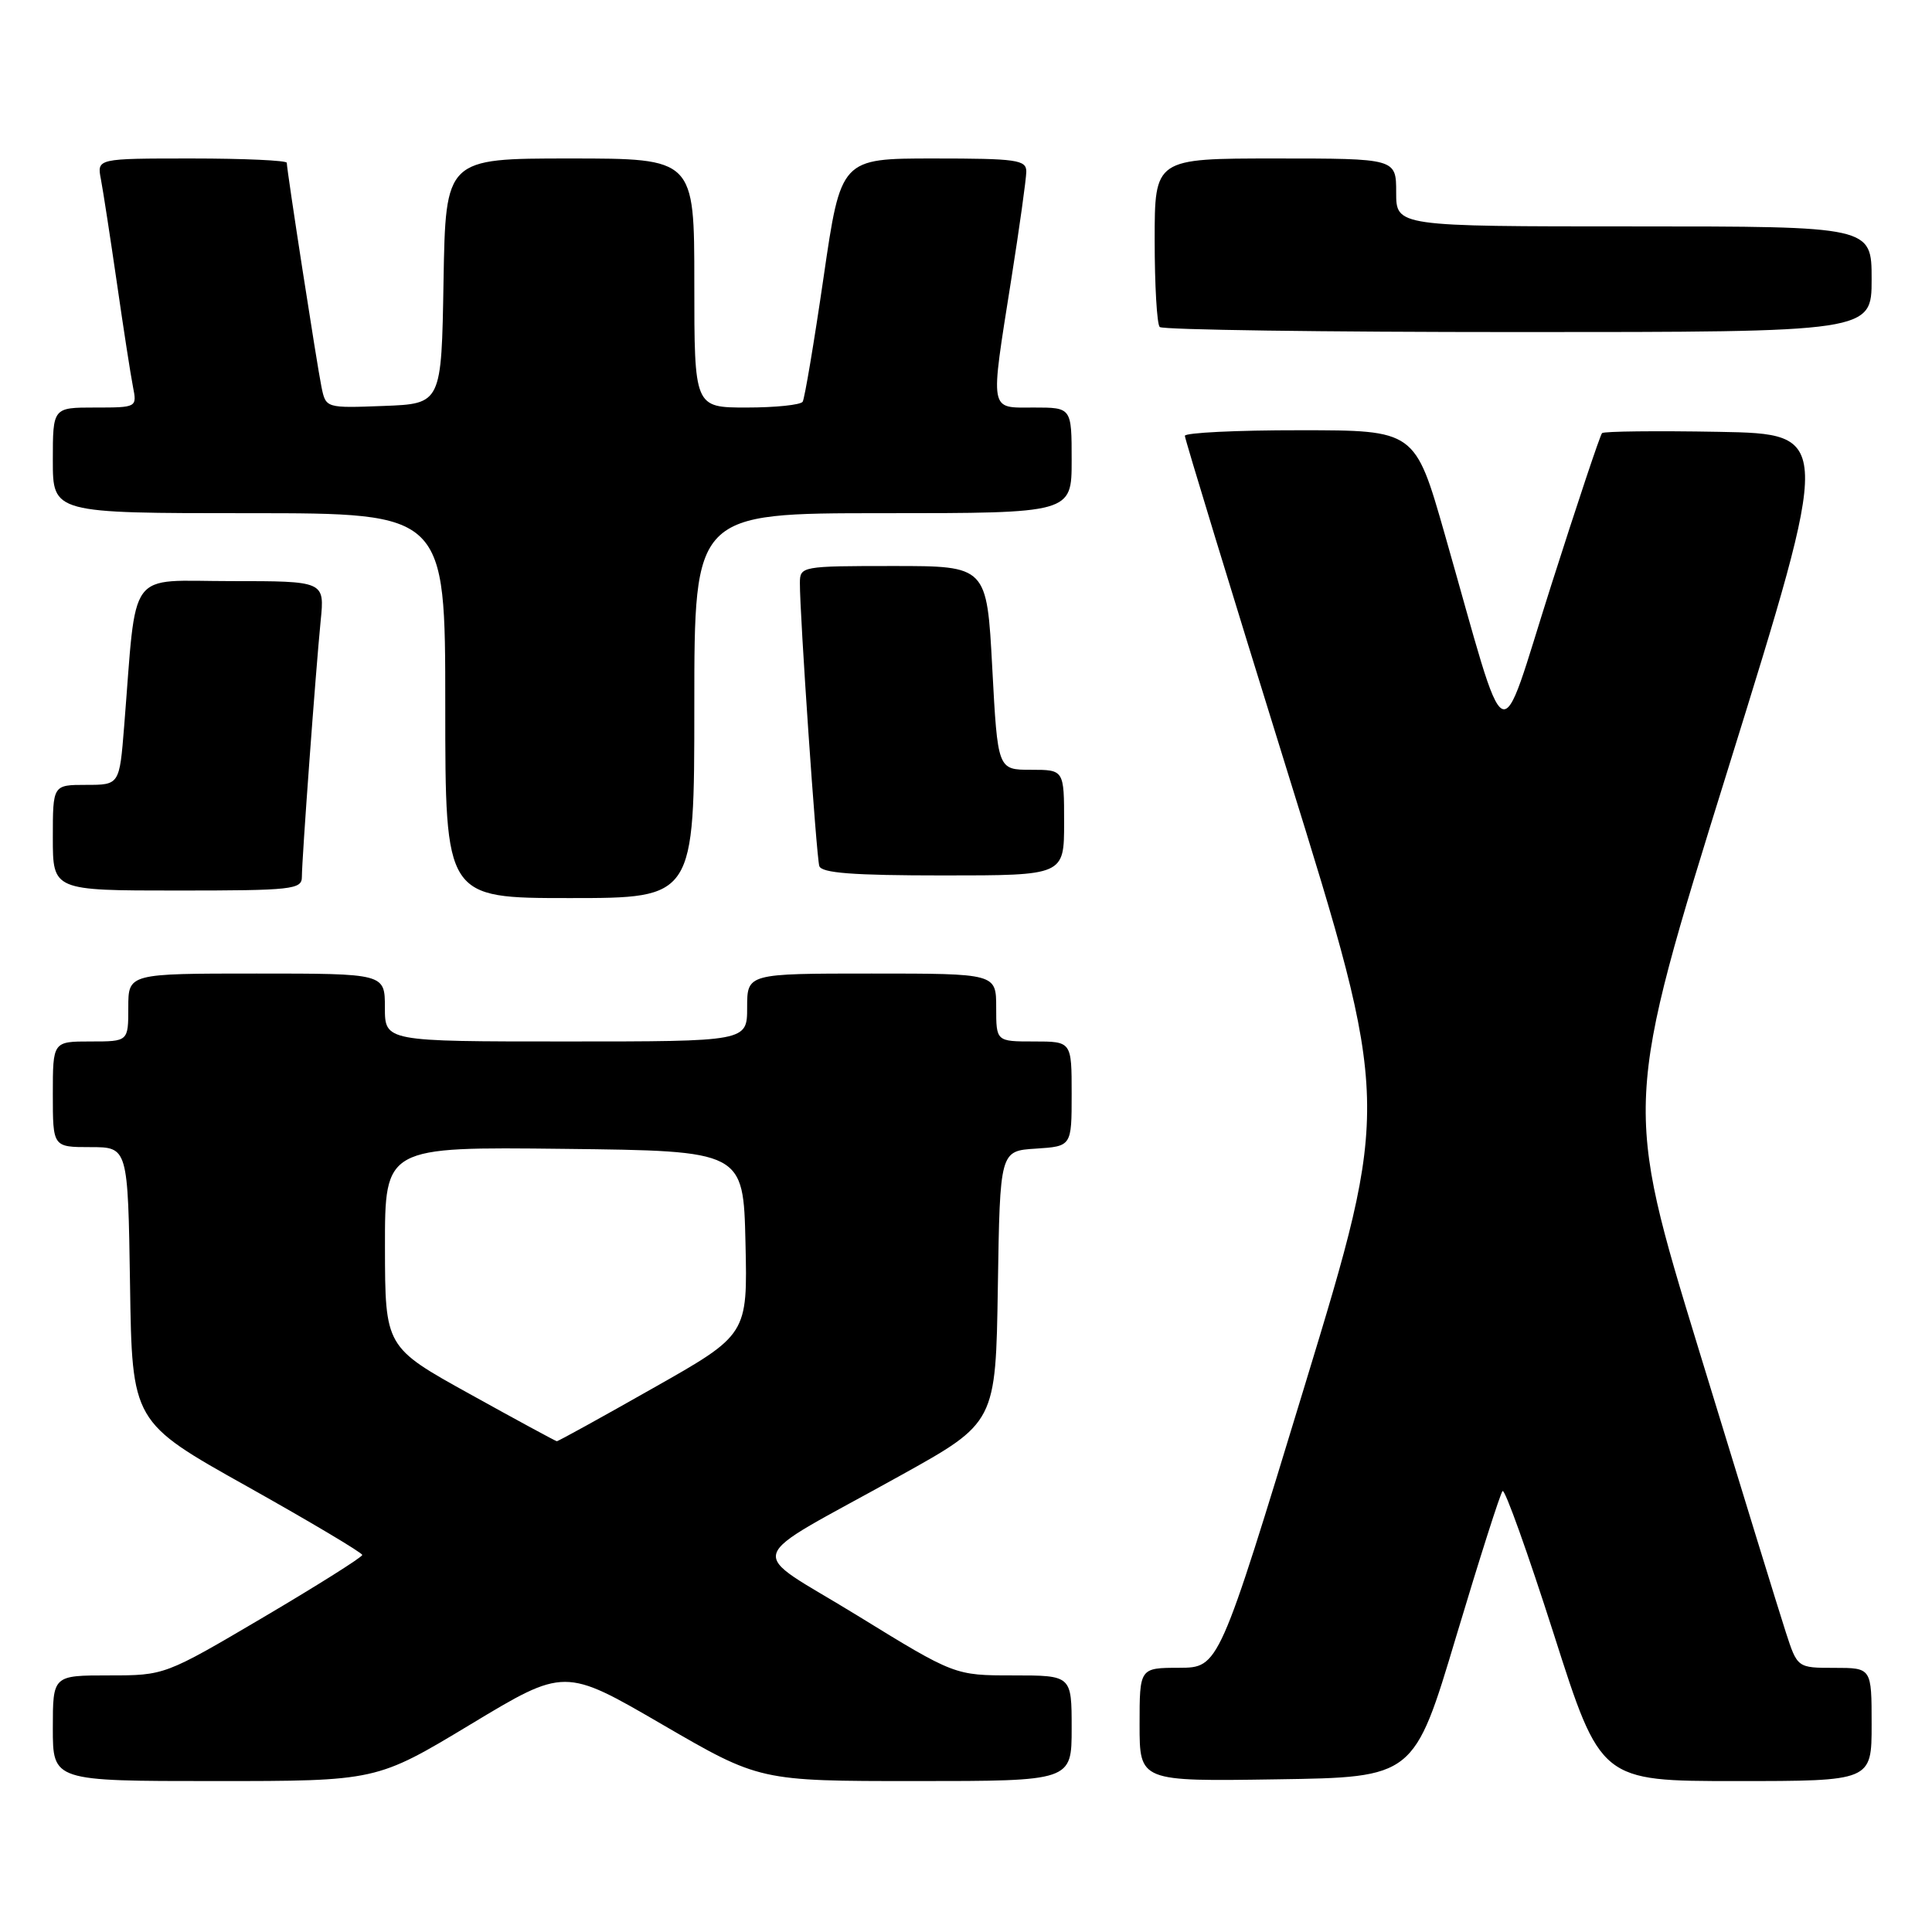 <?xml version="1.0" encoding="UTF-8" standalone="no"?>
<!DOCTYPE svg PUBLIC "-//W3C//DTD SVG 1.1//EN" "http://www.w3.org/Graphics/SVG/1.1/DTD/svg11.dtd" >
<svg xmlns="http://www.w3.org/2000/svg" xmlns:xlink="http://www.w3.org/1999/xlink" version="1.1" viewBox="0 0 256 256">
 <g >
 <path fill="currentColor"
d=" M 62.35 228.49 C 74.81 220.98 74.81 220.98 87.73 228.49 C 100.65 236.00 100.65 236.00 121.32 236.00 C 142.00 236.00 142.00 236.00 142.00 229.00 C 142.00 222.00 142.00 222.00 134.25 222.00 C 126.50 222.00 126.50 222.00 113.61 214.07 C 98.72 204.91 97.96 207.39 119.34 195.50 C 131.94 188.50 131.94 188.50 132.22 170.50 C 132.50 152.50 132.50 152.50 137.25 152.20 C 142.00 151.89 142.00 151.89 142.00 144.95 C 142.00 138.00 142.00 138.00 137.00 138.00 C 132.00 138.00 132.00 138.00 132.00 133.50 C 132.00 129.00 132.00 129.00 115.50 129.00 C 99.00 129.00 99.00 129.00 99.00 133.50 C 99.00 138.00 99.00 138.00 75.00 138.00 C 51.00 138.00 51.00 138.00 51.00 133.50 C 51.00 129.00 51.00 129.00 34.00 129.00 C 17.00 129.00 17.00 129.00 17.00 133.50 C 17.00 138.00 17.00 138.00 12.00 138.00 C 7.00 138.00 7.00 138.00 7.00 145.00 C 7.00 152.00 7.00 152.00 11.98 152.00 C 16.95 152.00 16.95 152.00 17.23 170.21 C 17.50 188.43 17.50 188.43 32.75 196.96 C 41.13 201.66 47.99 205.74 48.00 206.04 C 48.00 206.33 42.11 210.04 34.91 214.29 C 21.83 222.00 21.83 222.00 14.41 222.00 C 7.00 222.00 7.00 222.00 7.00 229.00 C 7.00 236.00 7.00 236.00 28.45 236.00 C 49.89 236.00 49.89 236.00 62.35 228.49 Z  M 192.96 216.81 C 196.04 206.53 198.80 197.87 199.10 197.57 C 199.40 197.26 202.45 205.79 205.88 216.51 C 212.10 236.00 212.10 236.00 230.05 236.00 C 248.00 236.00 248.00 236.00 248.00 228.50 C 248.00 221.00 248.00 221.00 243.08 221.00 C 238.16 221.00 238.16 221.00 236.62 216.25 C 235.77 213.64 230.60 196.83 225.12 178.90 C 215.15 146.30 215.15 146.30 228.97 101.90 C 242.78 57.50 242.78 57.50 227.75 57.22 C 219.48 57.07 212.52 57.15 212.28 57.39 C 212.03 57.63 208.99 66.74 205.52 77.62 C 198.36 100.09 200.04 100.90 191.43 70.76 C 187.50 57.01 187.50 57.01 172.25 57.01 C 163.86 57.00 157.00 57.34 157.00 57.75 C 157.00 58.16 163.13 78.24 170.63 102.38 C 184.26 146.25 184.26 146.25 172.88 183.61 C 161.50 220.97 161.50 220.97 156.25 220.99 C 151.00 221.00 151.00 221.00 151.00 228.52 C 151.00 236.05 151.00 236.05 169.19 235.77 C 187.37 235.50 187.37 235.50 192.96 216.81 Z  M 92.00 93.50 C 92.00 68.00 92.00 68.00 117.00 68.00 C 142.00 68.00 142.00 68.00 142.00 61.00 C 142.00 54.00 142.00 54.00 137.00 54.00 C 131.02 54.00 131.18 54.88 134.00 37.00 C 135.09 30.12 135.98 23.71 135.99 22.75 C 136.00 21.18 134.75 21.00 123.71 21.00 C 111.42 21.00 111.42 21.00 109.13 36.73 C 107.87 45.38 106.62 52.80 106.36 53.23 C 106.10 53.65 102.76 54.00 98.94 54.00 C 92.00 54.00 92.00 54.00 92.00 37.50 C 92.00 21.00 92.00 21.00 75.52 21.00 C 59.05 21.00 59.05 21.00 58.77 37.25 C 58.50 53.50 58.50 53.50 50.84 53.79 C 43.18 54.08 43.18 54.08 42.60 51.29 C 42.00 48.36 38.00 22.54 38.00 21.57 C 38.00 21.26 32.34 21.00 25.42 21.00 C 12.84 21.00 12.84 21.00 13.37 23.75 C 13.66 25.26 14.61 31.45 15.49 37.50 C 16.36 43.55 17.32 49.74 17.62 51.25 C 18.16 53.99 18.13 54.00 12.58 54.00 C 7.00 54.00 7.00 54.00 7.00 61.00 C 7.00 68.00 7.00 68.00 33.00 68.00 C 59.00 68.00 59.00 68.00 59.00 93.50 C 59.00 119.00 59.00 119.00 75.50 119.00 C 92.00 119.00 92.00 119.00 92.00 93.50 Z  M 40.00 116.20 C 40.00 113.82 41.83 88.93 42.49 82.25 C 43.02 77.00 43.02 77.00 30.61 77.00 C 16.67 77.00 18.16 74.98 16.45 96.25 C 15.83 104.00 15.83 104.00 11.41 104.00 C 7.00 104.00 7.00 104.00 7.00 111.00 C 7.00 118.00 7.00 118.00 23.50 118.00 C 38.72 118.00 40.00 117.86 40.00 116.20 Z  M 141.00 109.00 C 141.00 102.00 141.00 102.00 136.60 102.00 C 132.20 102.00 132.20 102.00 131.48 88.50 C 130.76 75.00 130.76 75.00 118.38 75.00 C 106.21 75.00 106.00 75.04 105.99 77.25 C 105.96 81.28 108.17 113.47 108.56 114.75 C 108.84 115.68 113.01 116.00 124.97 116.00 C 141.00 116.00 141.00 116.00 141.00 109.00 Z  M 248.00 37.00 C 248.00 30.00 248.00 30.00 216.50 30.00 C 185.00 30.00 185.00 30.00 185.00 25.50 C 185.00 21.00 185.00 21.00 169.00 21.00 C 153.00 21.00 153.00 21.00 153.00 31.83 C 153.00 37.79 153.30 42.97 153.67 43.33 C 154.03 43.70 175.41 44.00 201.17 44.00 C 248.00 44.00 248.00 44.00 248.00 37.00 Z  M 62.26 184.72 C 51.03 178.50 51.03 178.50 51.01 165.23 C 51.00 151.96 51.00 151.96 74.75 152.23 C 98.50 152.50 98.50 152.50 98.78 164.67 C 99.06 176.85 99.06 176.85 86.56 183.92 C 79.69 187.82 73.94 190.99 73.78 190.97 C 73.63 190.96 68.44 188.15 62.26 184.72 Z "/>
</g>
</svg>